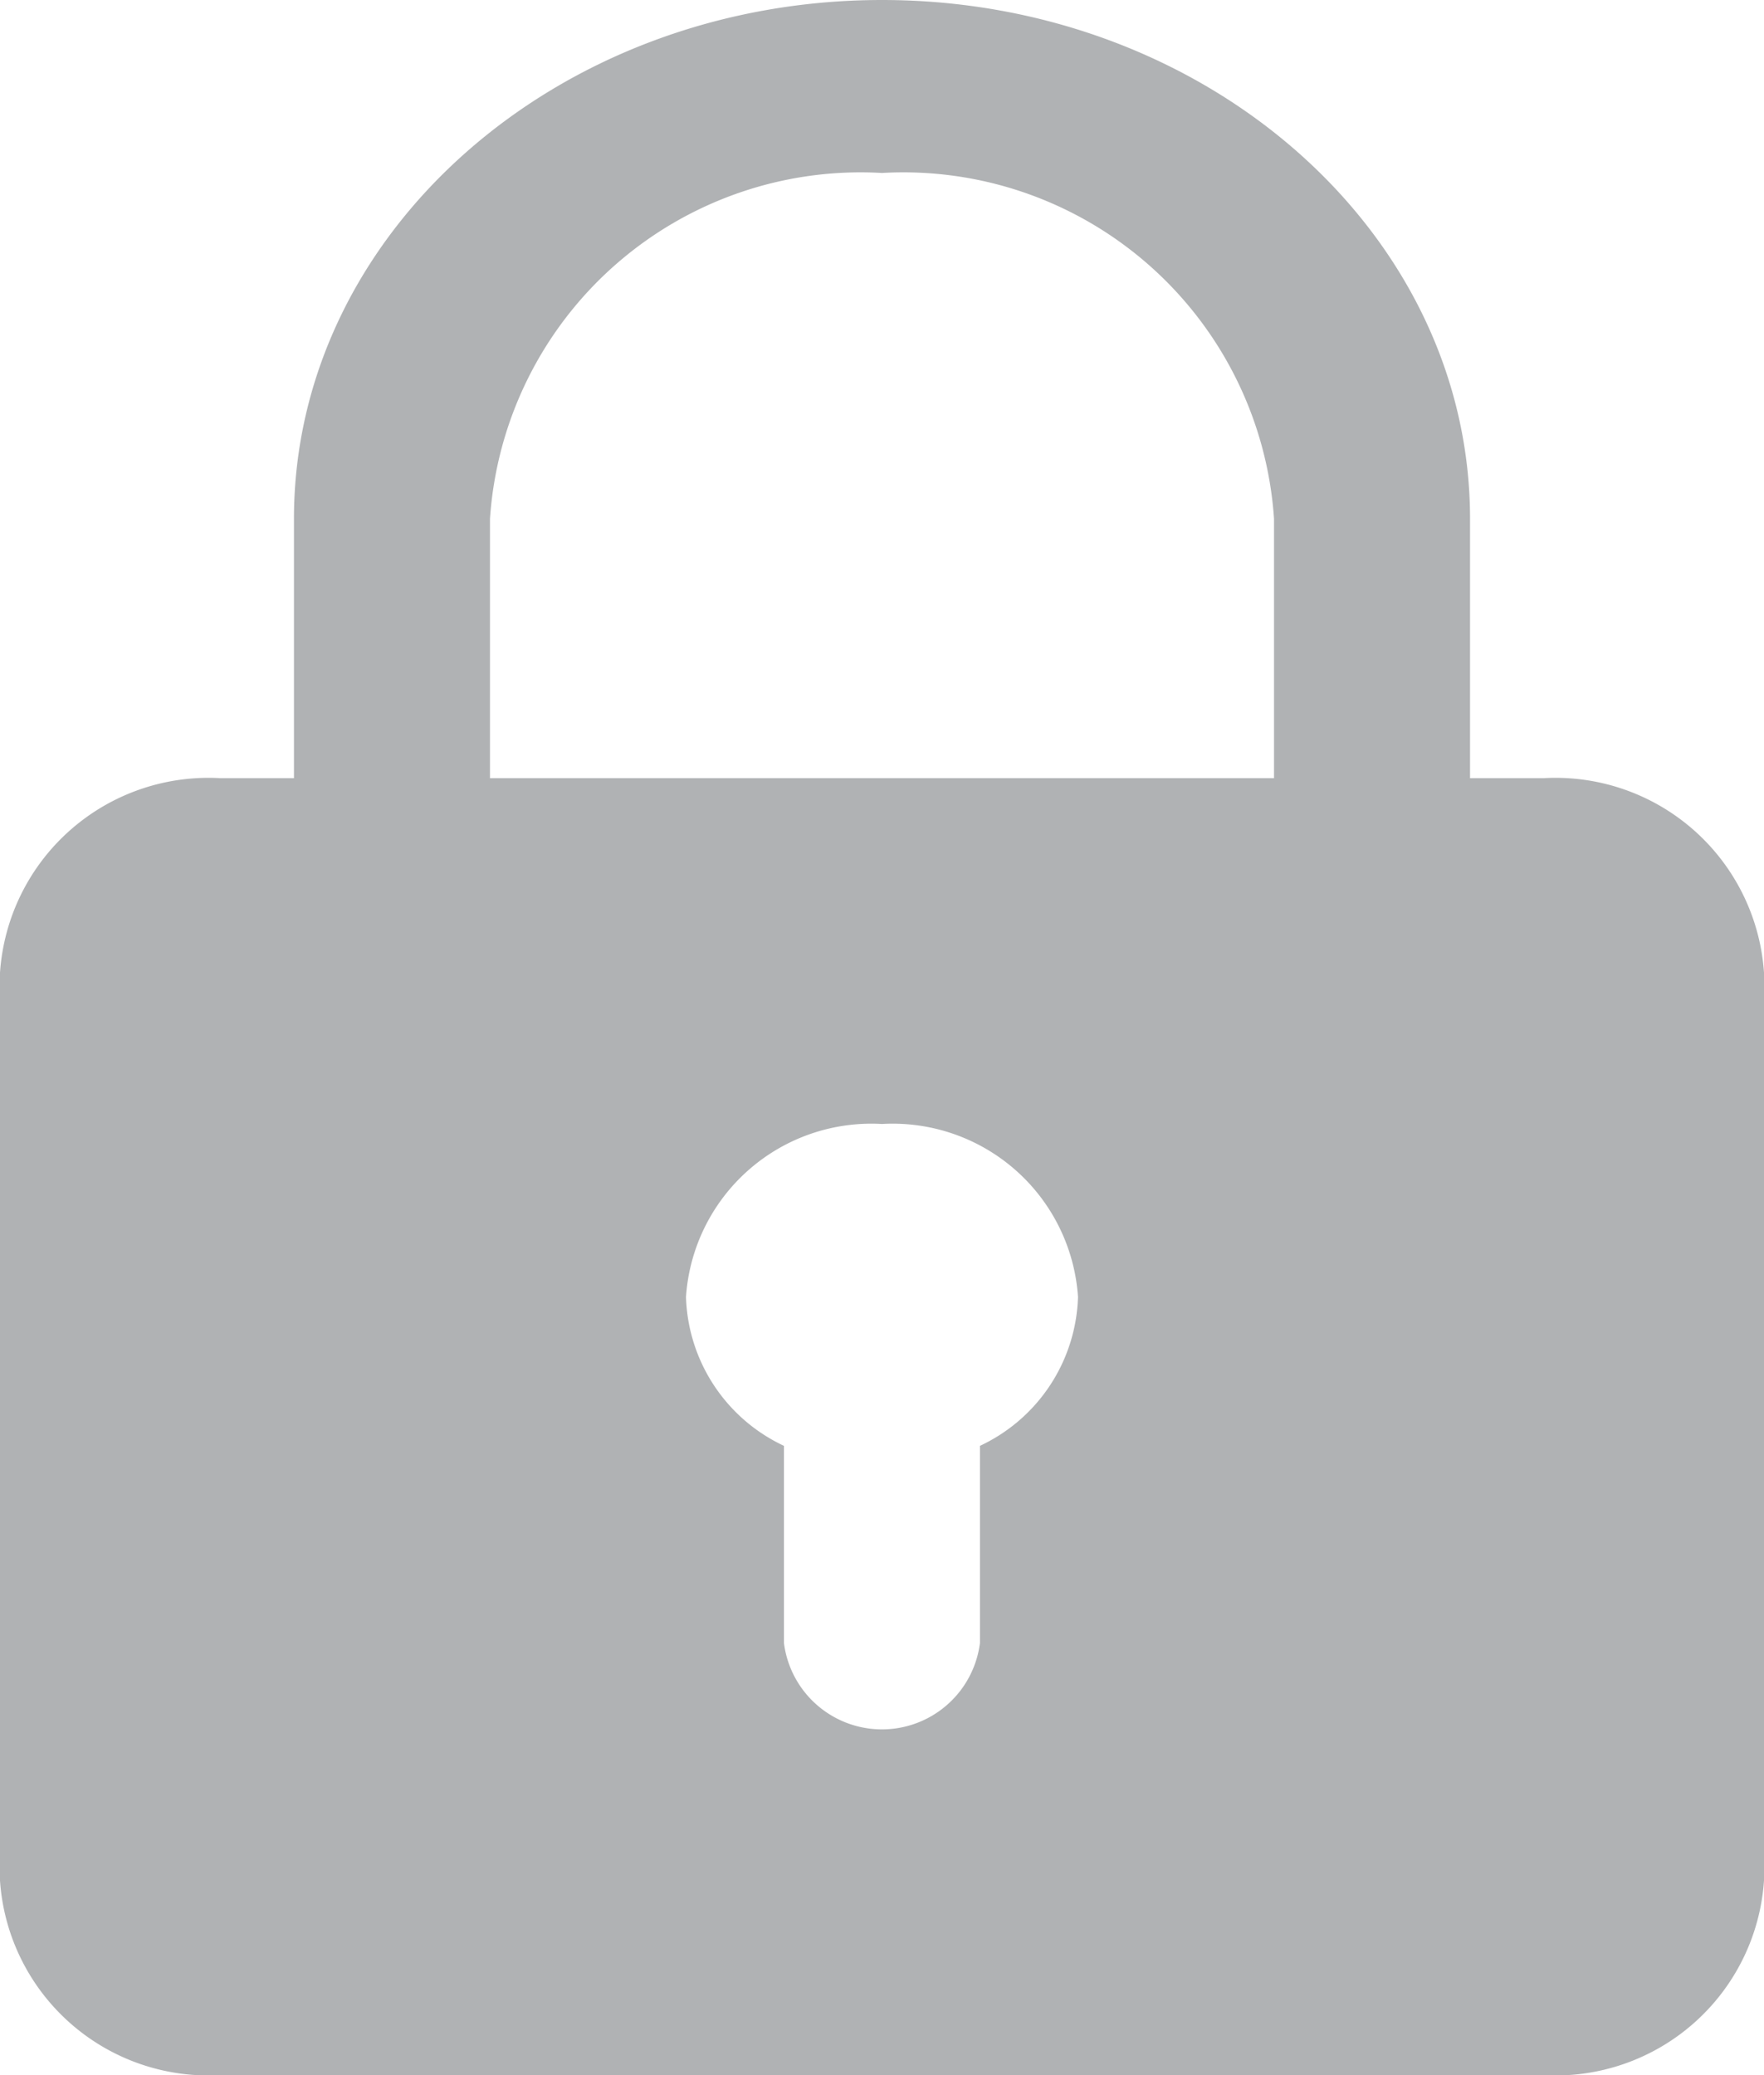 <svg xmlns="http://www.w3.org/2000/svg" width="17" height="20" viewBox="0 0 17 20"><defs><style>.a{fill:#63666a;opacity:0.5;}</style></defs><path class="a" d="M17.875,7.5h-.708V5c0-2.758-2.541-5-5.667-5S5.833,2.242,5.833,5V7.5H5.125A2.014,2.014,0,0,0,3,9.375v8.75A2.014,2.014,0,0,0,5.125,20h12.75A2.014,2.014,0,0,0,20,18.125V9.375A2.014,2.014,0,0,0,17.875,7.5ZM7.722,5A3.58,3.58,0,0,1,11.5,1.667,3.58,3.58,0,0,1,15.278,5V7.5H7.722Zm4.722,8.935v1.9a.952.952,0,0,1-1.889,0v-1.9A1.639,1.639,0,0,1,9.611,12.5,1.79,1.79,0,0,1,11.5,10.833,1.79,1.79,0,0,1,13.389,12.5,1.639,1.639,0,0,1,12.444,13.935Z" transform="translate(-3)"/></svg>